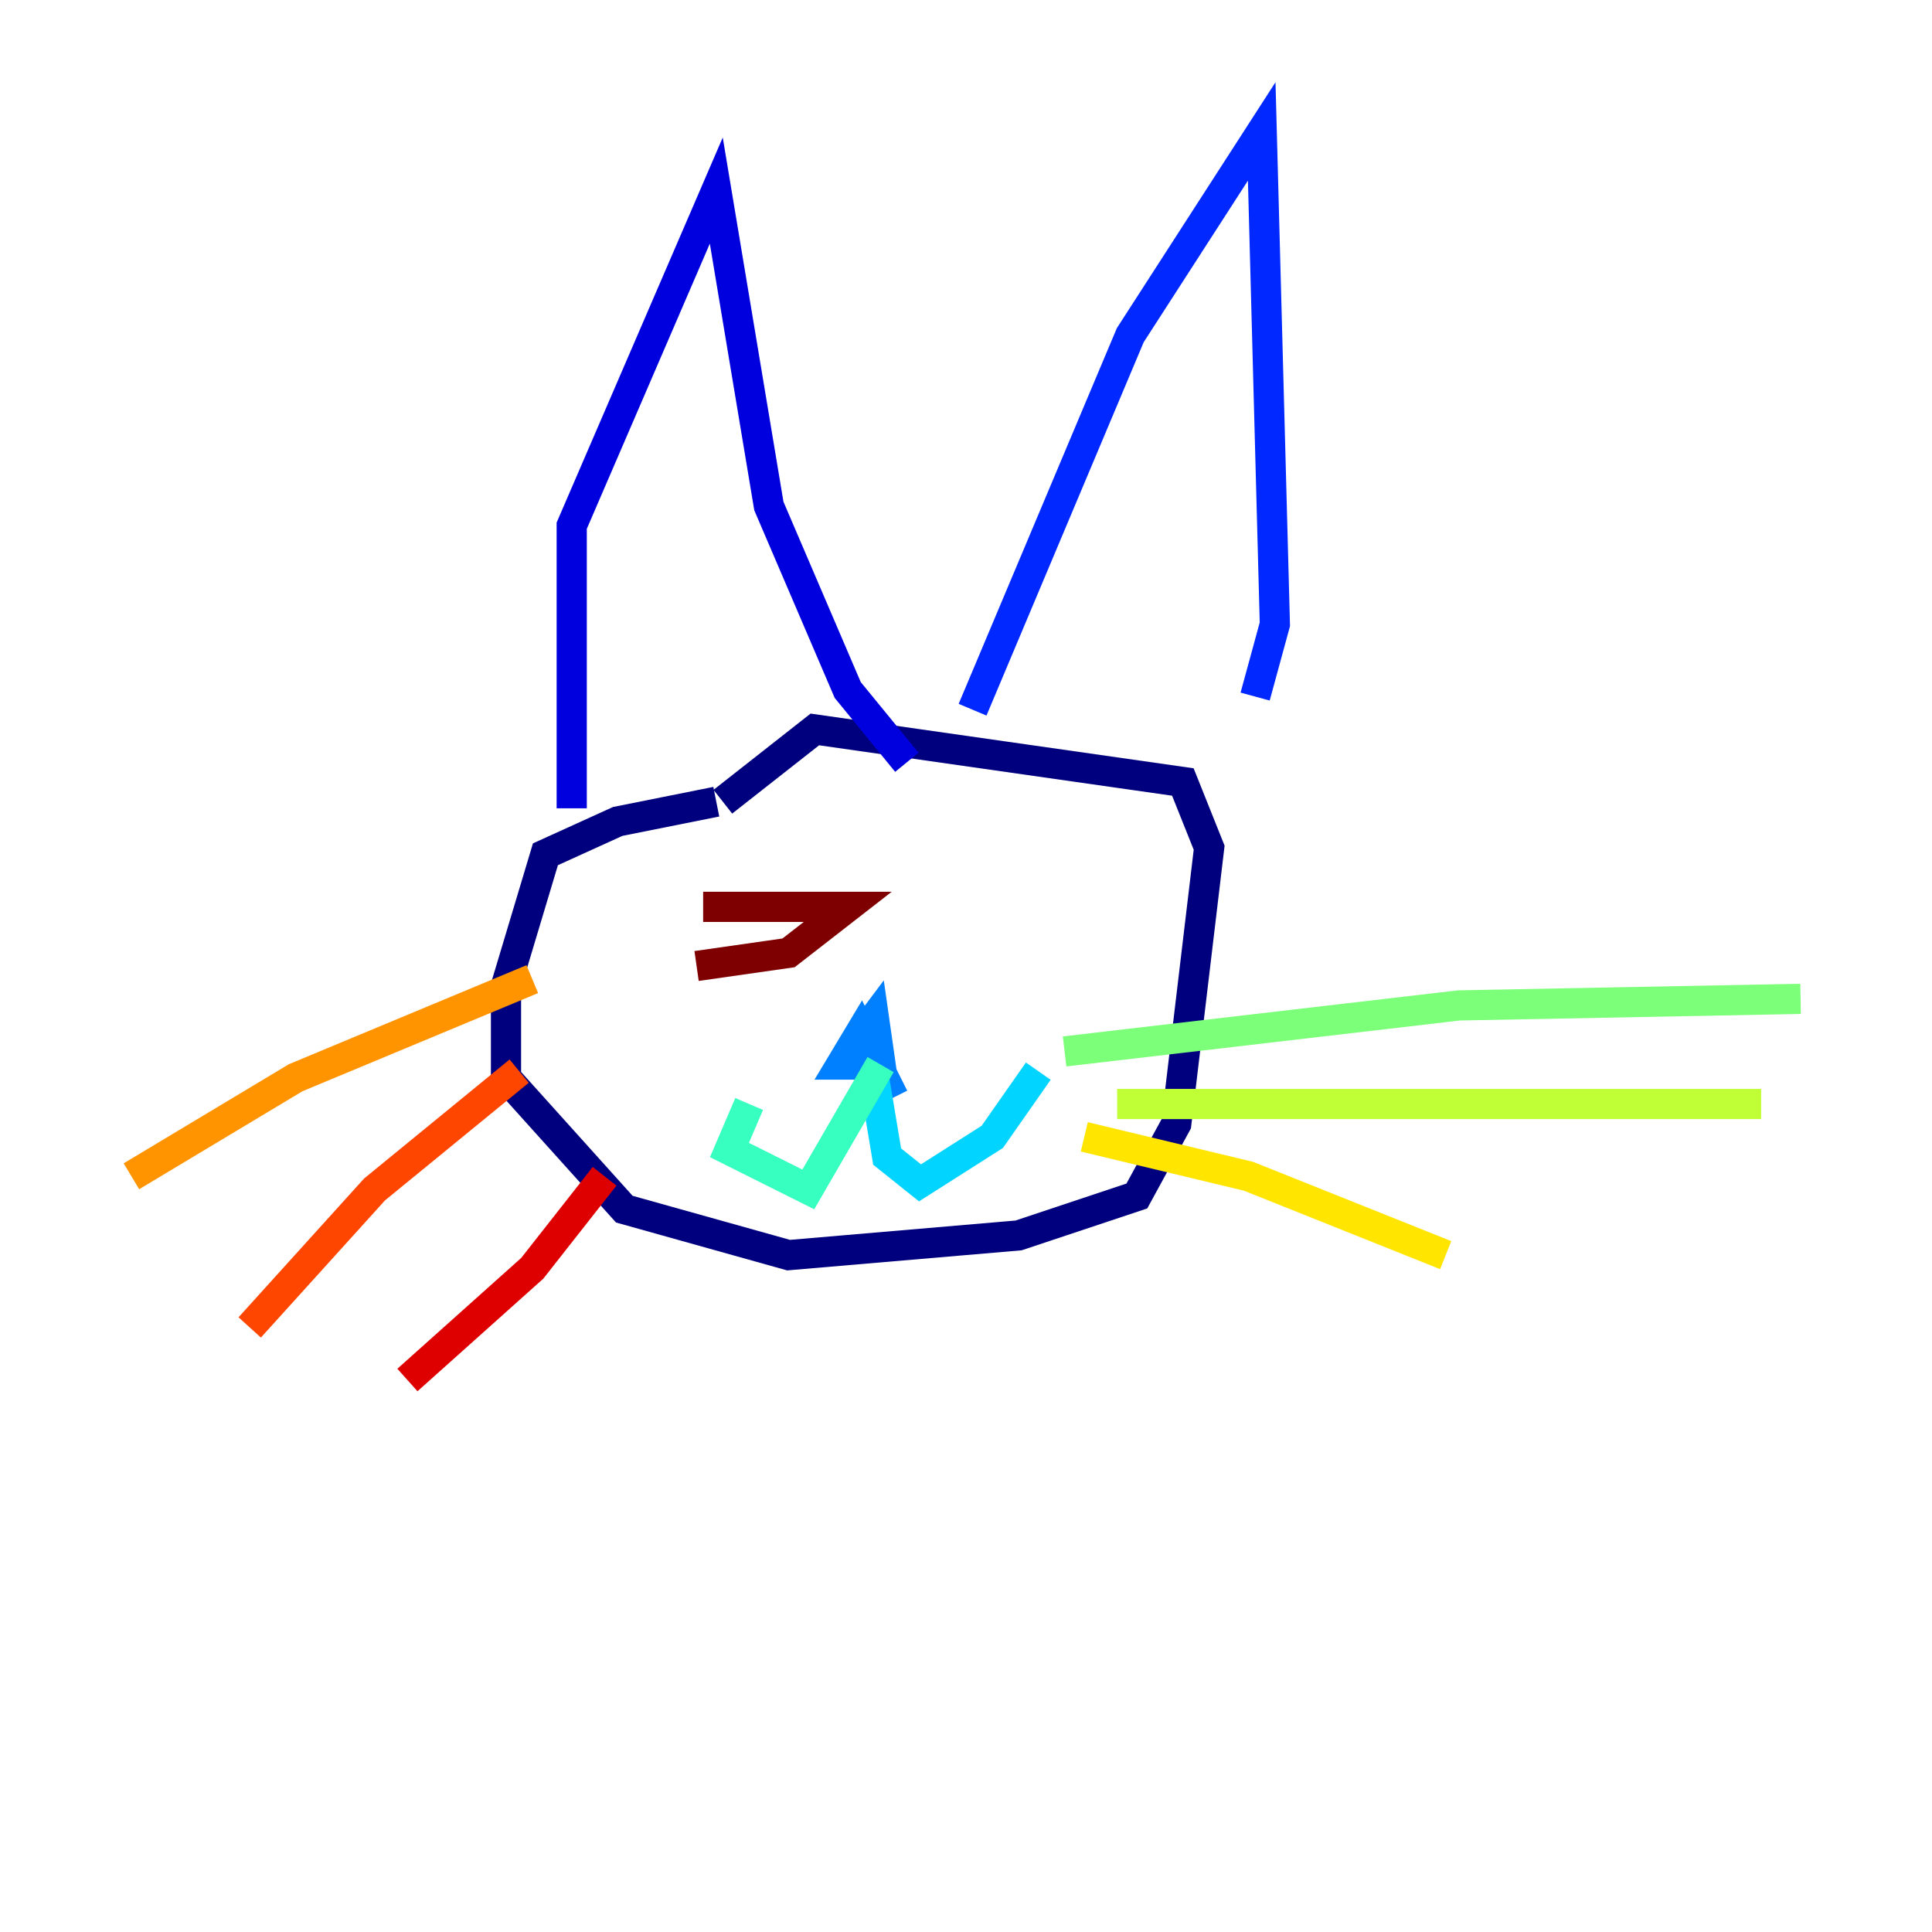 <?xml version="1.0" encoding="utf-8" ?>
<svg baseProfile="tiny" height="128" version="1.2" viewBox="0,0,128,128" width="128" xmlns="http://www.w3.org/2000/svg" xmlns:ev="http://www.w3.org/2001/xml-events" xmlns:xlink="http://www.w3.org/1999/xlink"><defs /><polyline fill="none" points="47.456,53.116 40.925,54.422 36.136,56.599 33.524,65.306 33.524,71.401 41.361,80.109 52.245,83.156 67.483,81.85 75.32,79.238 77.932,74.449 80.109,56.163 78.367,51.809 53.986,48.327 47.891,53.116" stroke="#00007f" stroke-width="2" /><polyline fill="none" points="37.878,53.551 37.878,34.83 47.456,12.626 50.939,33.524 56.163,45.714 60.082,50.503" stroke="#0000de" stroke-width="2" /><polyline fill="none" points="64.435,47.02 74.884,22.204 83.592,8.707 84.463,41.361 83.156,46.15" stroke="#0028ff" stroke-width="2" /><polyline fill="none" points="56.599,69.225 57.905,67.483 58.34,70.531 55.728,70.531 57.034,68.354 59.211,72.707" stroke="#0080ff" stroke-width="2" /><polyline fill="none" points="57.905,71.401 58.776,76.626 60.952,78.367 65.742,75.32 68.789,70.966" stroke="#00d4ff" stroke-width="2" /><polyline fill="none" points="58.34,70.531 53.551,78.803 48.327,76.191 49.633,73.143" stroke="#36ffc0" stroke-width="2" /><polyline fill="none" points="70.531,69.66 96.653,66.612 119.293,66.177" stroke="#7cff79" stroke-width="2" /><polyline fill="none" points="74.014,73.143 116.68,73.143" stroke="#c0ff36" stroke-width="2" /><polyline fill="none" points="71.837,75.32 82.721,77.932 95.782,83.156" stroke="#ffe500" stroke-width="2" /><polyline fill="none" points="35.265,64.871 19.592,71.401 8.707,77.932" stroke="#ff9400" stroke-width="2" /><polyline fill="none" points="34.395,70.966 24.816,78.803 16.544,87.946" stroke="#ff4600" stroke-width="2" /><polyline fill="none" points="40.054,77.932 35.265,84.027 26.993,91.429" stroke="#de0000" stroke-width="2" /><polyline fill="none" points="46.585,60.082 56.163,60.082 52.245,63.129 46.15,64.0" stroke="#7f0000" stroke-width="2" /></svg>